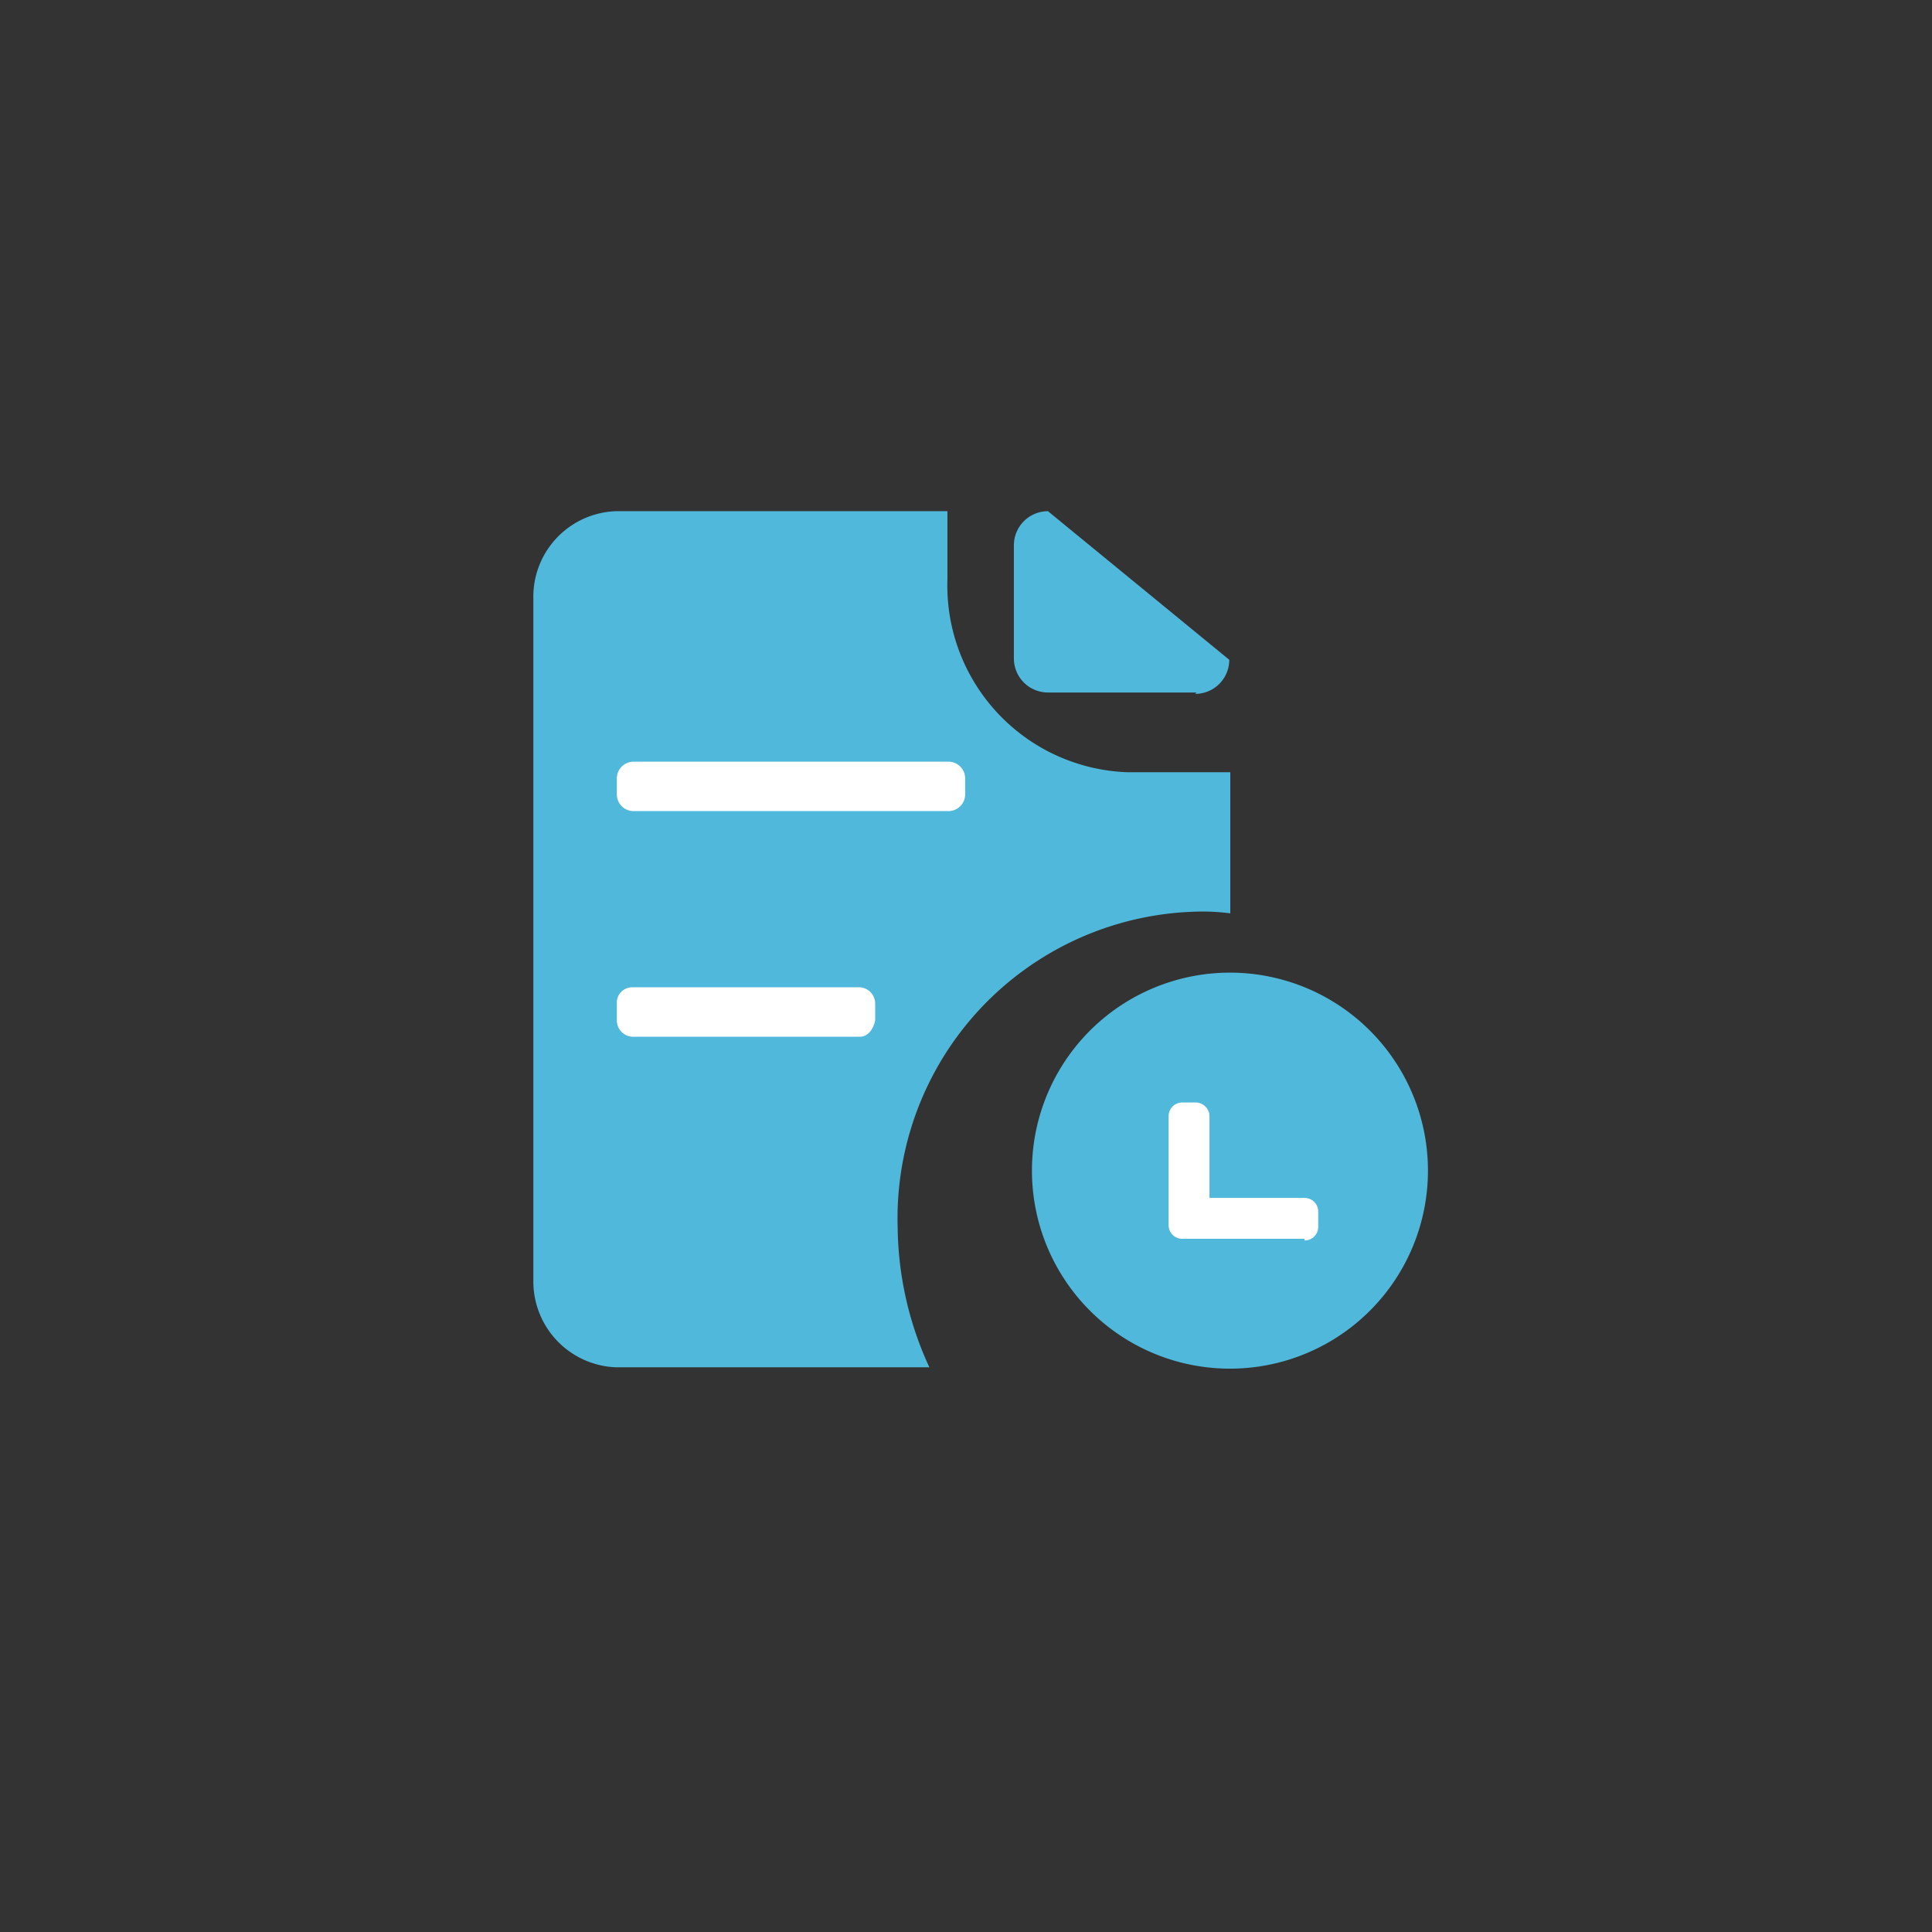 <svg id="图层_1" data-name="图层 1" xmlns="http://www.w3.org/2000/svg" viewBox="0 0 56.69 56.69"><rect x="0" y="0" width="56.69" height="56.69" fill="#333333" stroke="none"/><defs><style>.cls-1{fill:#50b8db;}.cls-2{fill:#fff;}</style></defs><title>SVG图标</title><path class="cls-1" d="M27.27,40.12a10,10,0,0,1-.93-4.1,9,9,0,0,1,8.76-9.27,6.31,6.31,0,0,1,1,.05V22.66h-3A5.48,5.48,0,0,1,27.8,17V15H18.07a2.51,2.51,0,0,0-2.42,2.56v20a2.52,2.52,0,0,0,2.42,2.56h9.2"/><path class="cls-2" d="M25.24,30.42h-6.7a.48.48,0,0,1-.44-.48v-.49a.45.45,0,0,1,.44-.48h6.7a.48.48,0,0,1,.44.48v.49c-.05.26-.22.48-.44.48Z"/><path class="cls-2" d="M27.83,23.8H18.59a.49.49,0,0,1-.49-.48v-.49a.49.49,0,0,1,.49-.48h9.24a.49.49,0,0,1,.49.48v.49a.49.49,0,0,1-.49.48Z"/><path class="cls-1" d="M35.11,20.32H30.75a1,1,0,0,1-1-1V16a1,1,0,0,1,1-1l5.32,4.36a1,1,0,0,1-1,1Z"/><path class="cls-1" d="M36.07,40.16a5.81,5.81,0,1,0-5.79-5.81,5.81,5.81,0,0,0,5.79,5.81"/><path class="cls-2" d="M38.28,36.35H34.69a.4.4,0,0,1-.4-.4v-3.2a.4.4,0,0,1,.4-.4h.4a.41.41,0,0,1,.4.4v2.4h2.79a.4.4,0,0,1,.4.4V36a.4.4,0,0,1-.4.4Z"/></svg>